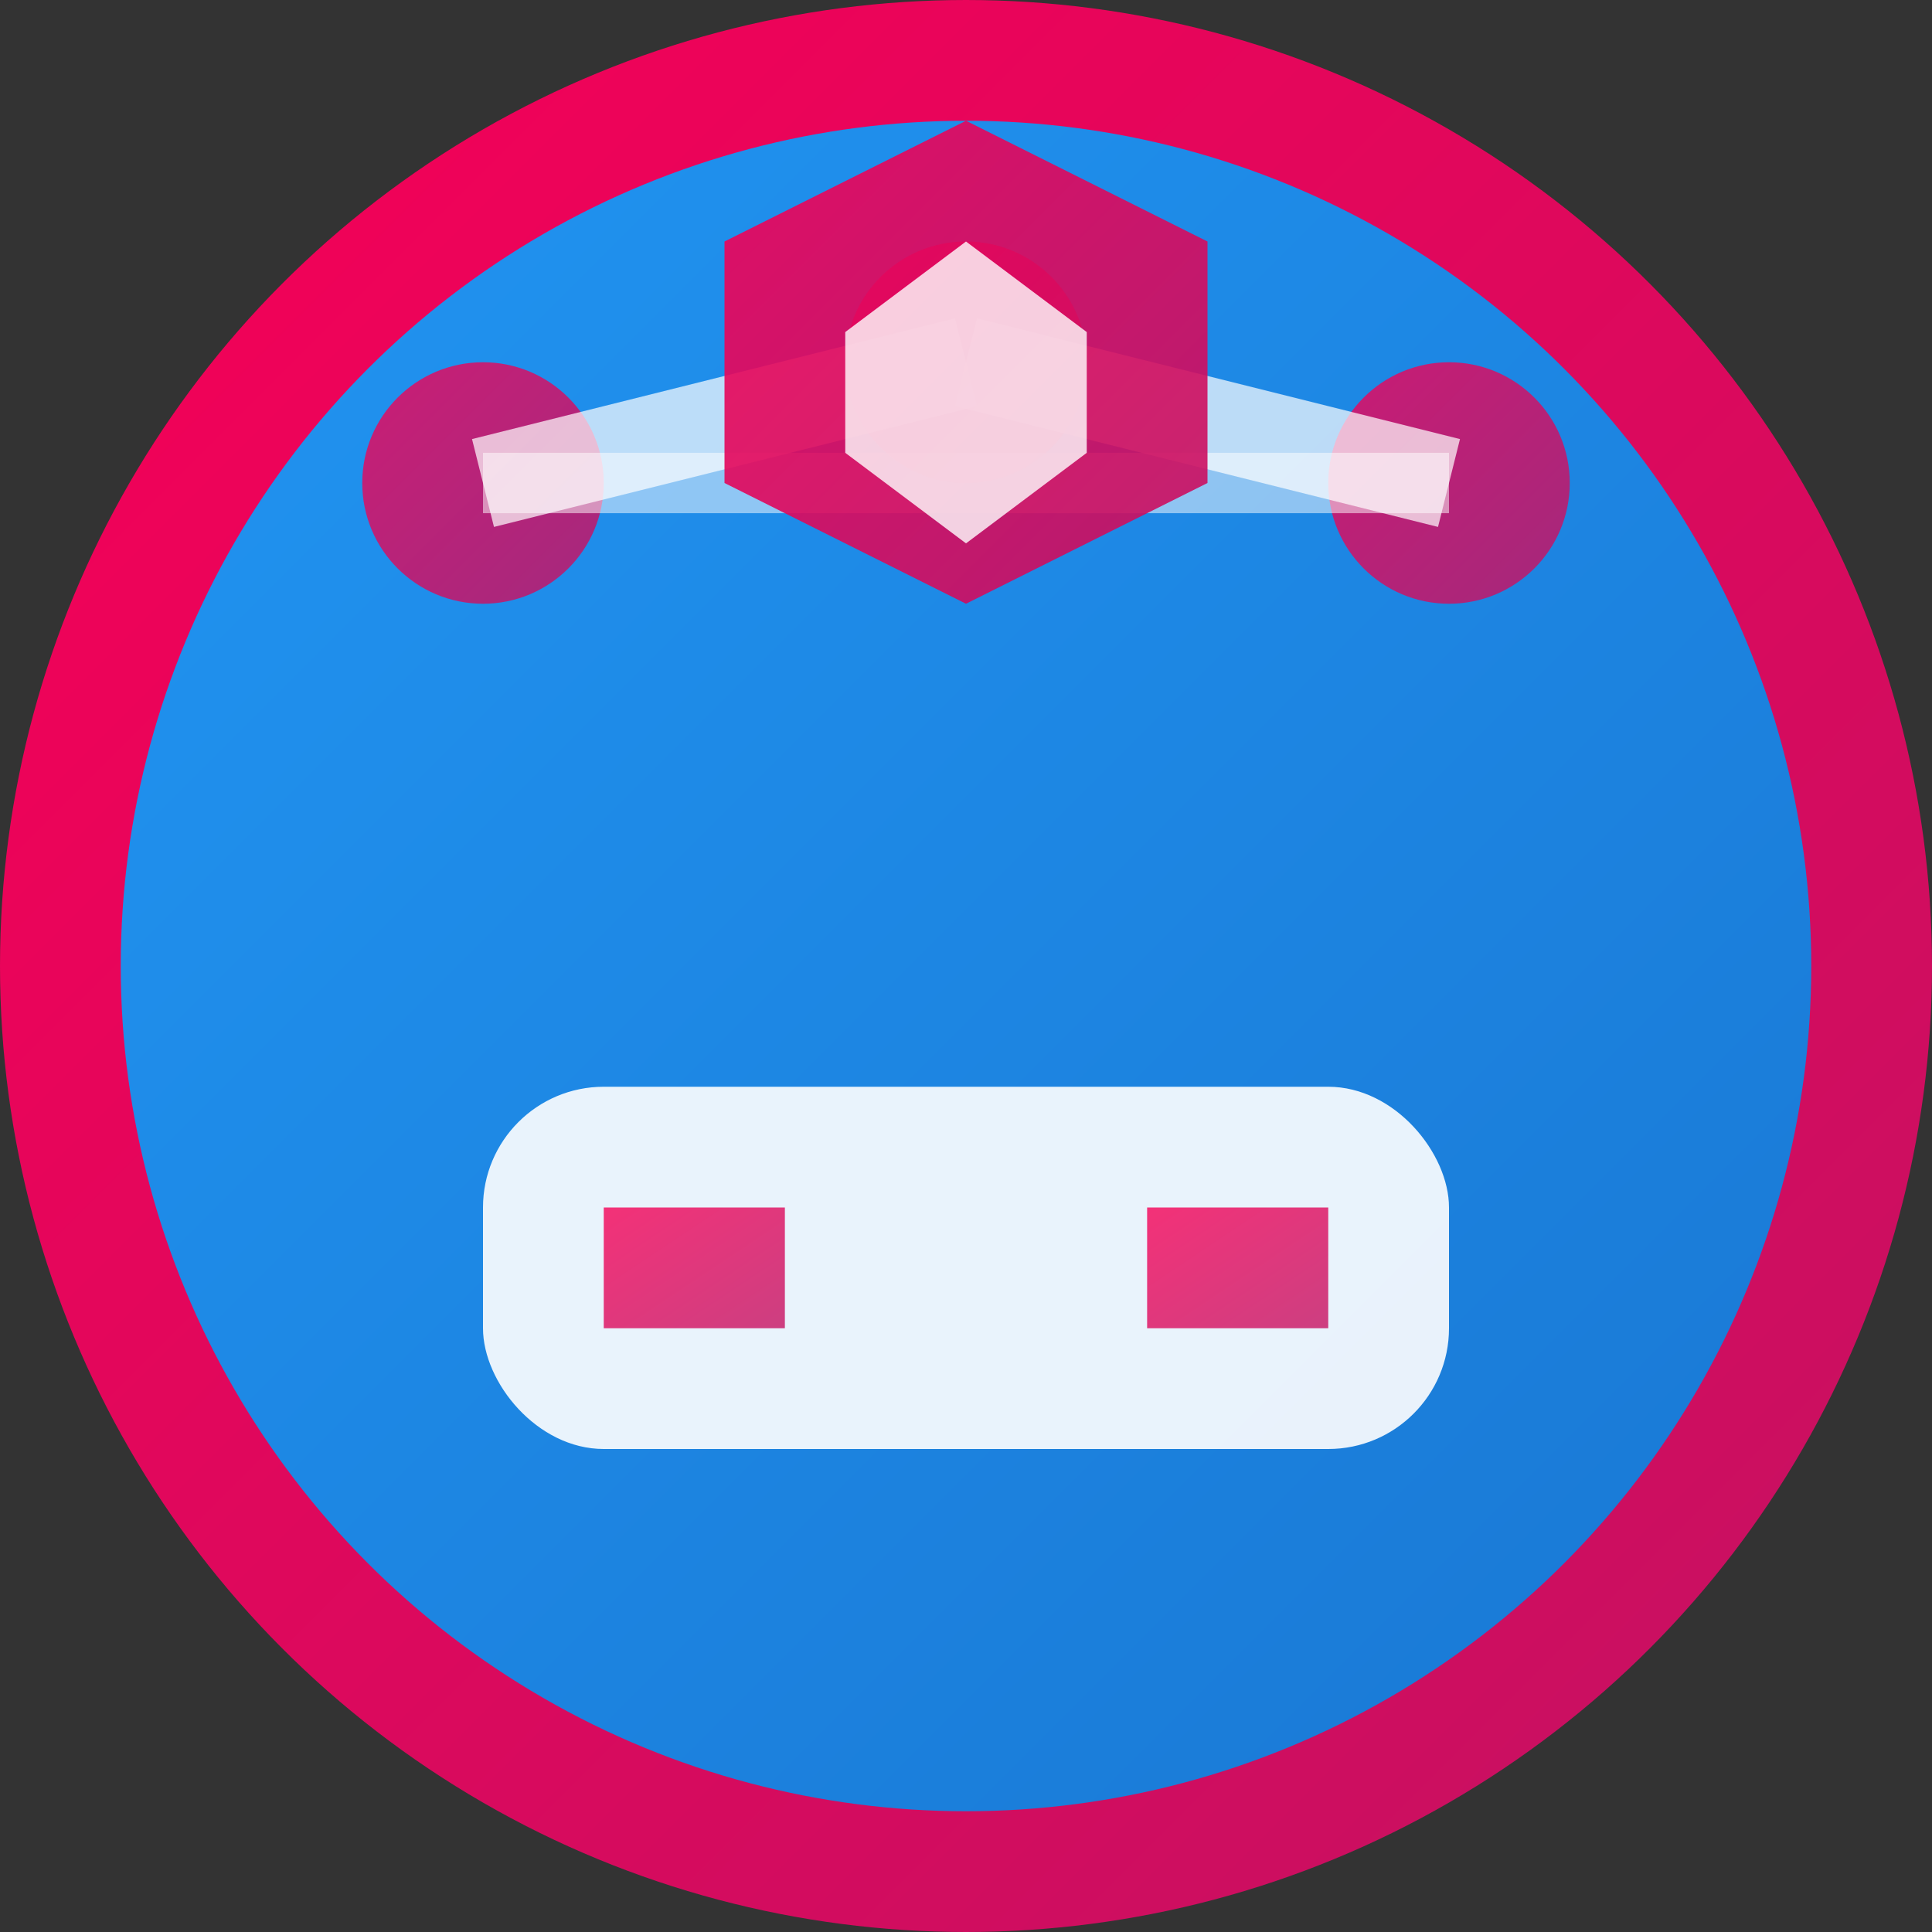 <svg xmlns="http://www.w3.org/2000/svg" viewBox="0 0 32 32" width="32" height="32">
  <rect x="0" y="0" width="32" height="32" fill="#333333" stroke="none"/>
  <defs>
    <linearGradient id="grad1" x1="0%" y1="0%" x2="100%" y2="100%">
      <stop offset="0%" style="stop-color:#2196f3;stop-opacity:1" />
      <stop offset="100%" style="stop-color:#1976d2;stop-opacity:1" />
    </linearGradient>
    <linearGradient id="grad2" x1="0%" y1="0%" x2="100%" y2="100%">
      <stop offset="0%" style="stop-color:#f50057;stop-opacity:1" />
      <stop offset="100%" style="stop-color:#c51162;stop-opacity:1" />
    </linearGradient>
  </defs>
  
  <!-- Background circle -->
  <circle cx="16" cy="16" r="15" fill="url(#grad1)" stroke="url(#grad2)" stroke-width="2"/>
  
  <!-- Vehicle icon -->
  <rect x="8" y="18" width="16" height="6" rx="2" fill="white" opacity="0.9"/>
  <rect x="10" y="20" width="3" height="2" fill="url(#grad2)" opacity="0.8"/>
  <rect x="19" y="20" width="3" height="2" fill="url(#grad2)" opacity="0.8"/>
  
  <!-- Network nodes -->
  <circle cx="8" cy="8" r="2" fill="url(#grad2)" opacity="0.8"/>
  <circle cx="24" cy="8" r="2" fill="url(#grad2)" opacity="0.8"/>
  <circle cx="16" cy="6" r="2" fill="url(#grad2)" opacity="0.8"/>
  
  <!-- Connection lines -->
  <line x1="8" y1="8" x2="16" y2="6" stroke="white" stroke-width="1.5" opacity="0.7"/>
  <line x1="16" y1="6" x2="24" y2="8" stroke="white" stroke-width="1.5" opacity="0.7"/>
  <line x1="8" y1="8" x2="24" y2="8" stroke="white" stroke-width="1" opacity="0.5"/>
  
  <!-- Security shield -->
  <path d="M16 2 L20 4 L20 8 L16 10 L12 8 L12 4 Z" fill="url(#grad2)" opacity="0.9"/>
  <path d="M16 4 L18 5.5 L18 7.5 L16 9 L14 7.5 L14 5.5 Z" fill="white" opacity="0.8"/>
</svg>
